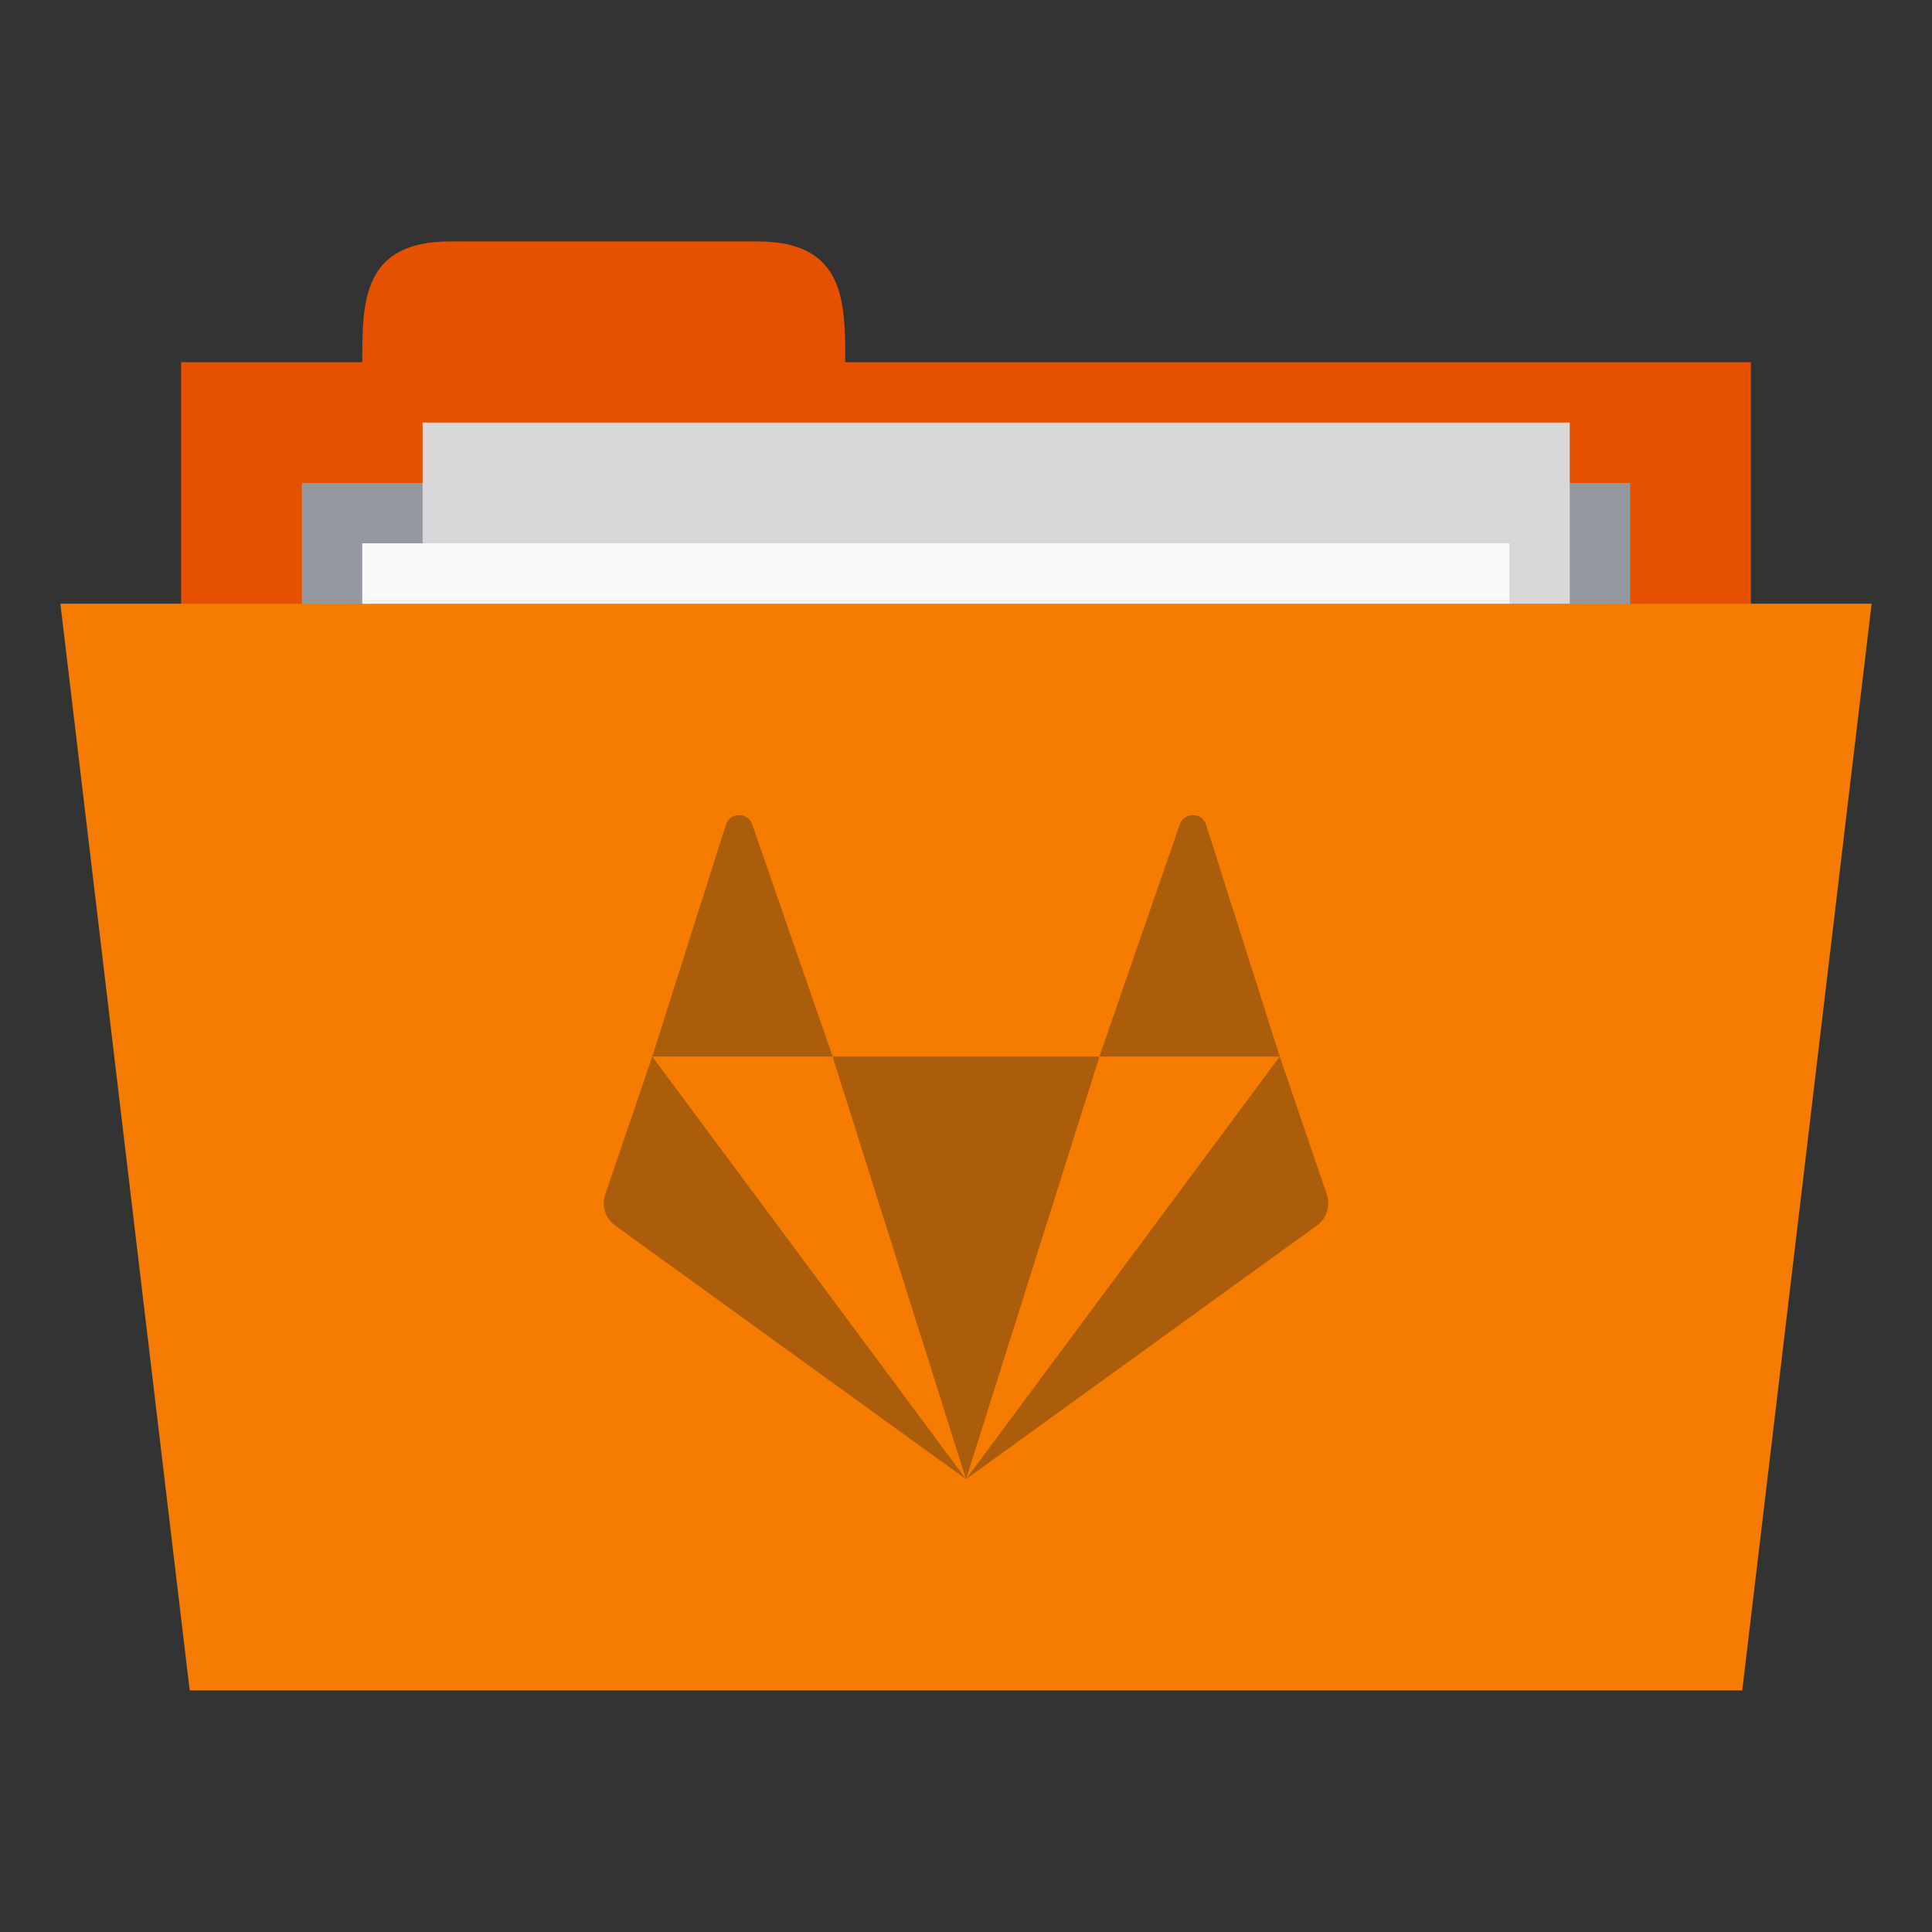 <svg version="1.1" viewBox="0 0 64 64" xmlns="http://www.w3.org/2000/svg">
 <rect x="0" y="0" width="64" height="64" fill="#333333" stroke="none"/>
 <g transform="translate(0,-988.362)">
  <rect x="6" y="1000.36" width="52" height="20" style="fill:#e65100"/>
  <path d="m12 1000.36c0-2 0-4 2.909-4h10.182c2.909 0 2.909 2 2.909 4v2h-16z" style="fill:#e65100"/>
  <path d="m10 1004.36h44v9.935h-44z" style="fill:#95989f"/>
  <rect x="14" y="1002.36" width="38" height="26" style="fill:#d8d8da"/>
  <rect x="12" y="1006.36" width="38" height="26" style="fill:#f9f9f9"/>
  <path d="m2 1008.36h60l-4.286 36h-51.43z" style="fill:#f57c00"/>
  <path d="m24.484 1015.362c-0.183 0-0.367 0.105-0.435 0.314l-2.442 7.685h5.974l-2.661-7.685c-0.068-0.21-0.252-0.314-0.435-0.314zm3.096 8 4.42 14 4.42-14zm8.839 0h5.974l-2.442-7.685c-0.137-0.419-0.734-0.419-0.871 0zm5.974 0-10.393 14 11.623-8.404c0.321-0.232 0.455-0.643 0.333-1.018zm-10.393 14-10.393-14-1.562 4.579c-0.122 0.375 0.012 0.786 0.333 1.018z" style="-inkscape-stroke:none;fill:#ab5d0b;font-variation-settings:normal;stop-color:#000000"/>
 </g>
</svg>
